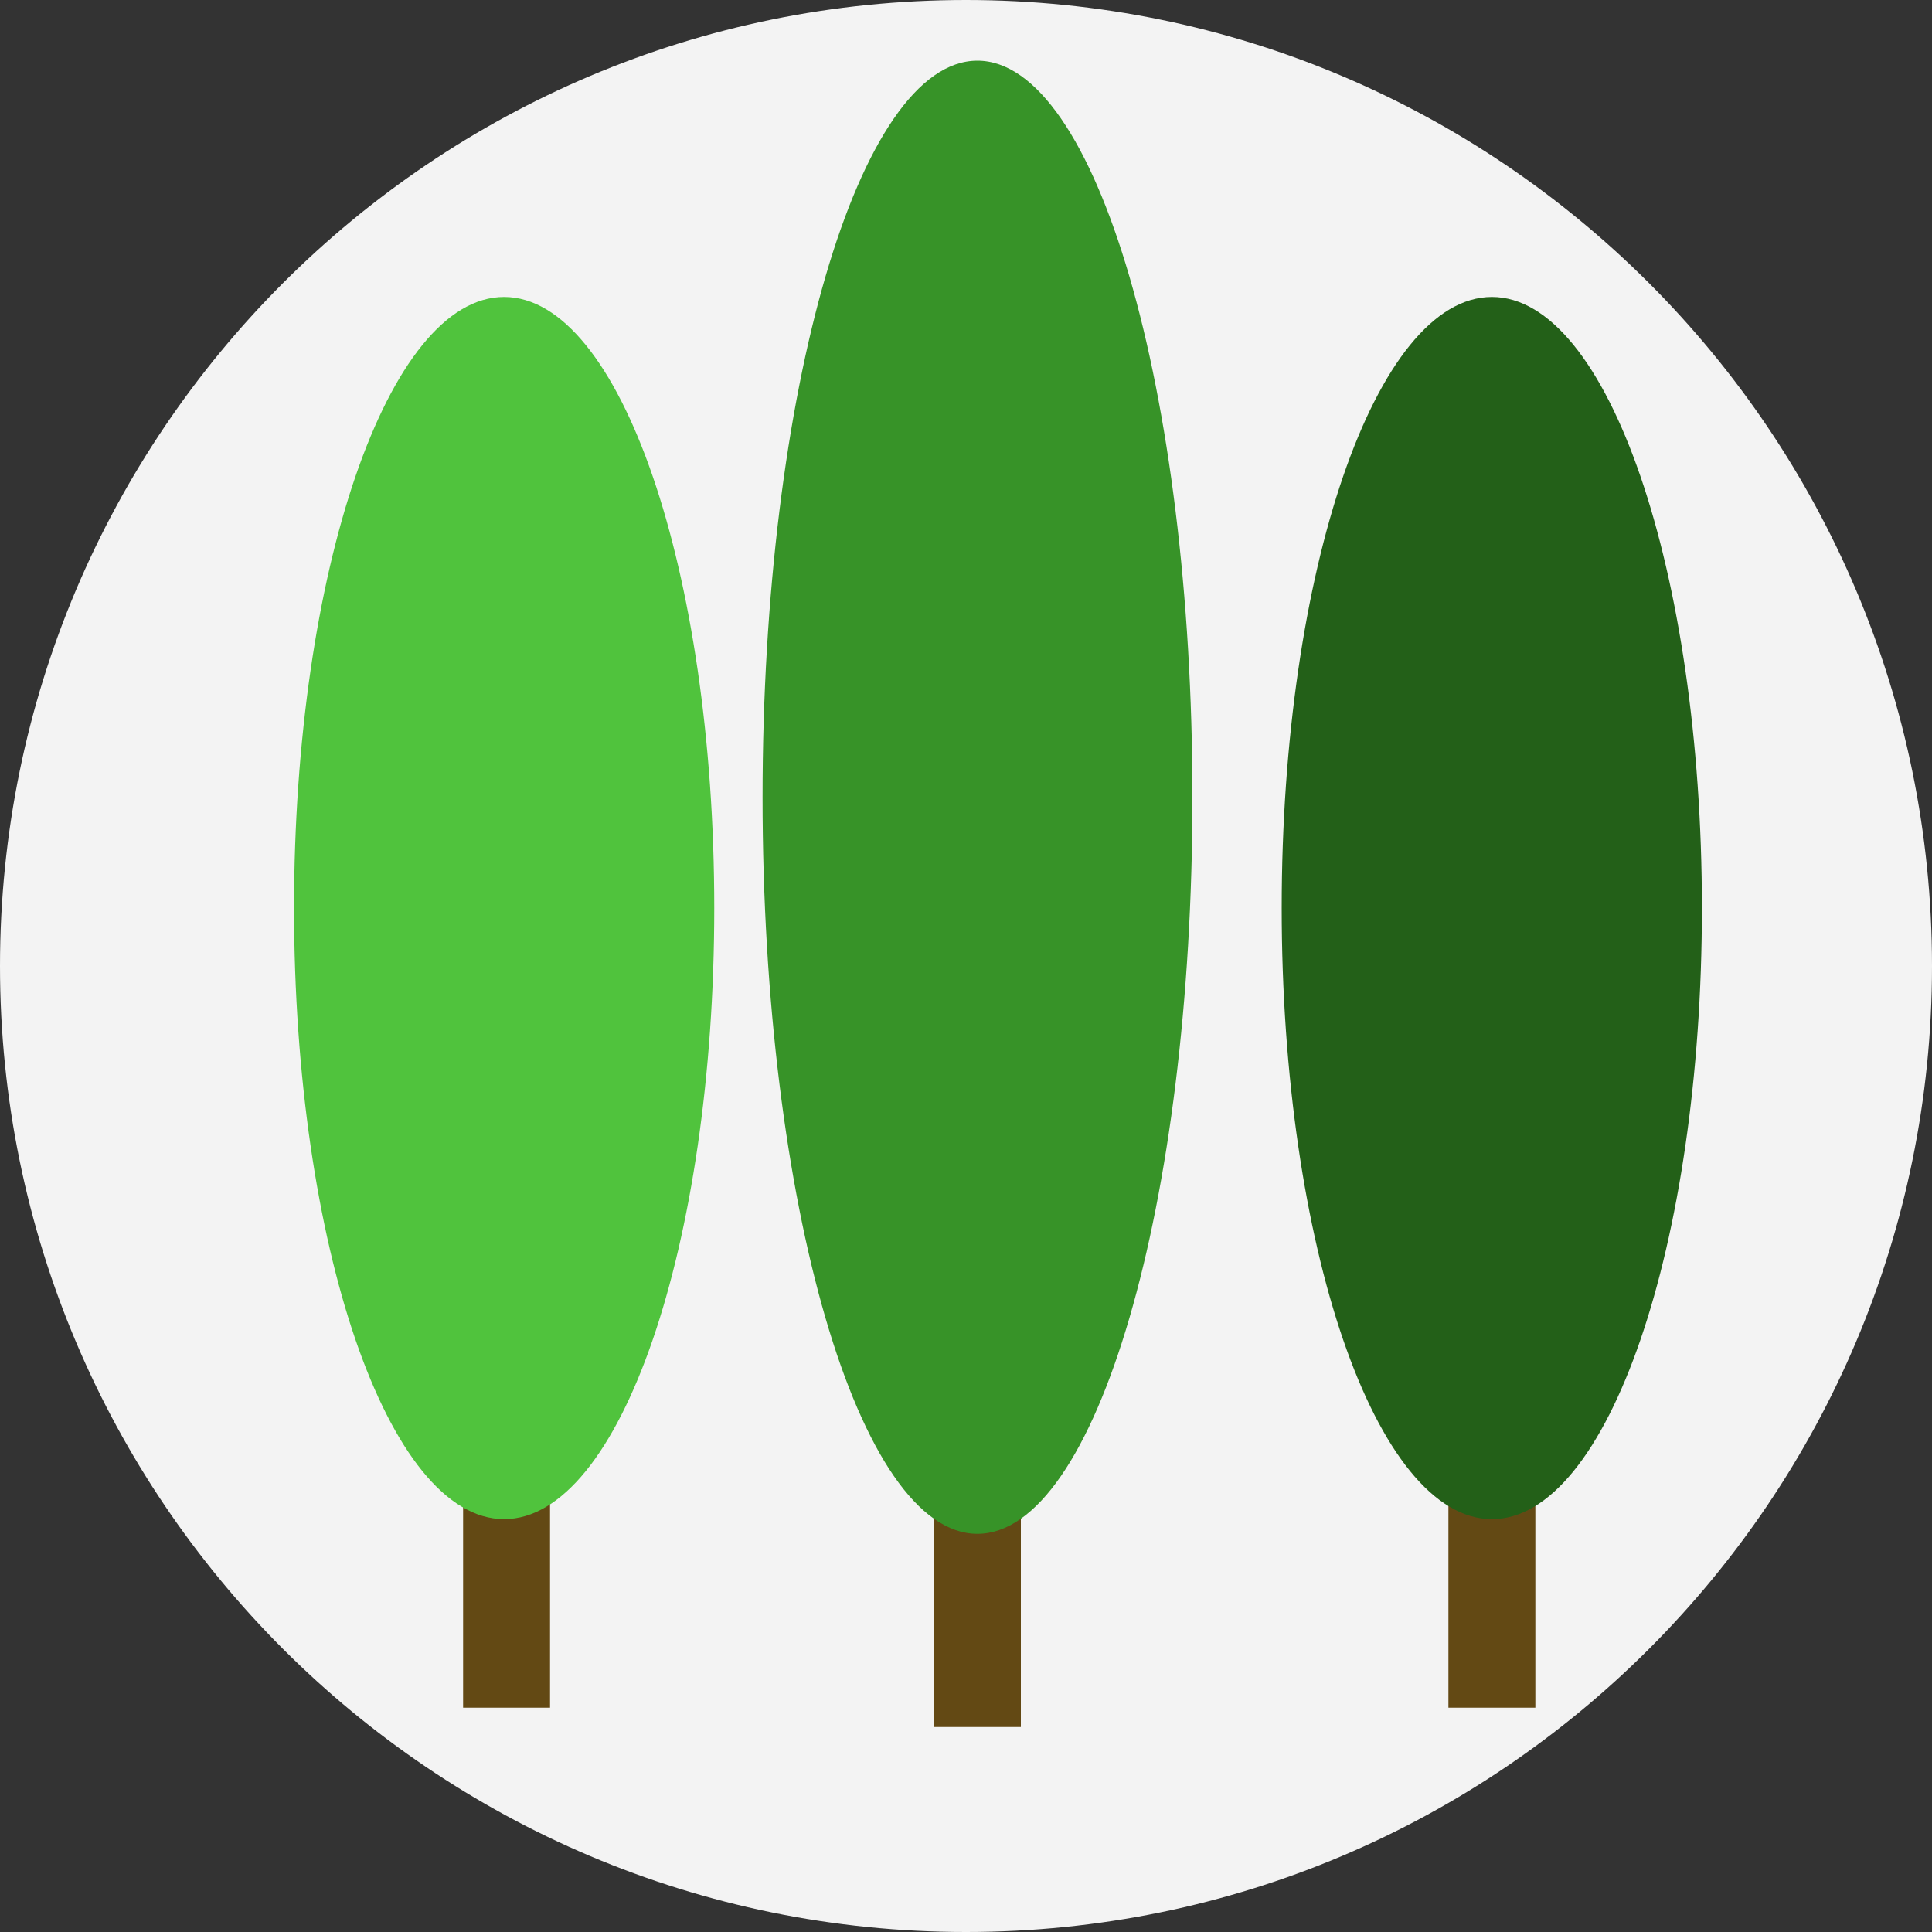 <?xml version="1.0" encoding="UTF-8" standalone="no"?>
<!DOCTYPE svg PUBLIC "-//W3C//DTD SVG 1.1//EN" "http://www.w3.org/Graphics/SVG/1.1/DTD/svg11.dtd">
<svg version="1.1" xmlns="http://www.w3.org/2000/svg" xmlns:xlink="http://www.w3.org/1999/xlink" preserveAspectRatio="xMidYMid meet" viewBox="0 0 100 100" width="100" height="100"><rect x="0" y="0" width="100" height="100" fill="#333333" stroke="none"/><defs><path d="M100 50C100 77.6 77.6 100 50 100C22.4 100 0 77.6 0 50C0 22.4 22.4 0 50 0C77.6 0 100 22.4 100 50Z" id="bNUQ5UGv5"></path><path d="M23.97 75.39L28.47 75.39L28.47 88.39L23.97 88.39L23.97 75.39Z" id="d29brMob3j"></path><path d="M36.97 47C36.97 64.45 32.09 78.63 26.09 78.63C20.09 78.63 15.22 64.45 15.22 47C15.22 29.55 20.09 15.37 26.09 15.37C32.09 15.37 36.97 29.55 36.97 47Z" id="a2dQdSl52"></path><path d="M48.34 76.39L52.84 76.39L52.84 89.39L48.34 89.39L48.34 76.39Z" id="cynfgGfW8"></path><path d="M61.72 41.27C61.72 62.31 56.73 79.39 50.59 79.39C44.45 79.39 39.47 62.31 39.47 41.27C39.47 20.22 44.45 3.14 50.59 3.14C56.73 3.14 61.72 20.22 61.72 41.27Z" id="b1ByVmm3VV"></path><path d="M74.97 75.39L79.47 75.39L79.47 88.39L74.97 88.39L74.97 75.39Z" id="e35fNrN9Ly"></path><path d="M88.09 47C88.09 64.45 83.22 78.63 77.22 78.63C71.21 78.63 66.34 64.45 66.34 47C66.34 29.55 71.21 15.37 77.22 15.37C83.22 15.37 88.09 29.55 88.09 47Z" id="a2CrKnRYfd"></path></defs><g><g><g><use xlink:href="#bNUQ5UGv5" opacity="1" fill="#f3f3f3" fill-opacity="1"></use></g><g><use xlink:href="#d29brMob3j" opacity="1" fill="#634914" fill-opacity="1"></use></g><g><use xlink:href="#a2dQdSl52" opacity="1" fill="#50c33d" fill-opacity="1"></use></g><g><use xlink:href="#cynfgGfW8" opacity="1" fill="#634914" fill-opacity="1"></use></g><g><use xlink:href="#b1ByVmm3VV" opacity="1" fill="#379328" fill-opacity="1"></use></g><g><use xlink:href="#e35fNrN9Ly" opacity="1" fill="#634914" fill-opacity="1"></use></g><g><use xlink:href="#a2CrKnRYfd" opacity="1" fill="#236018" fill-opacity="1"></use></g></g></g></svg>
